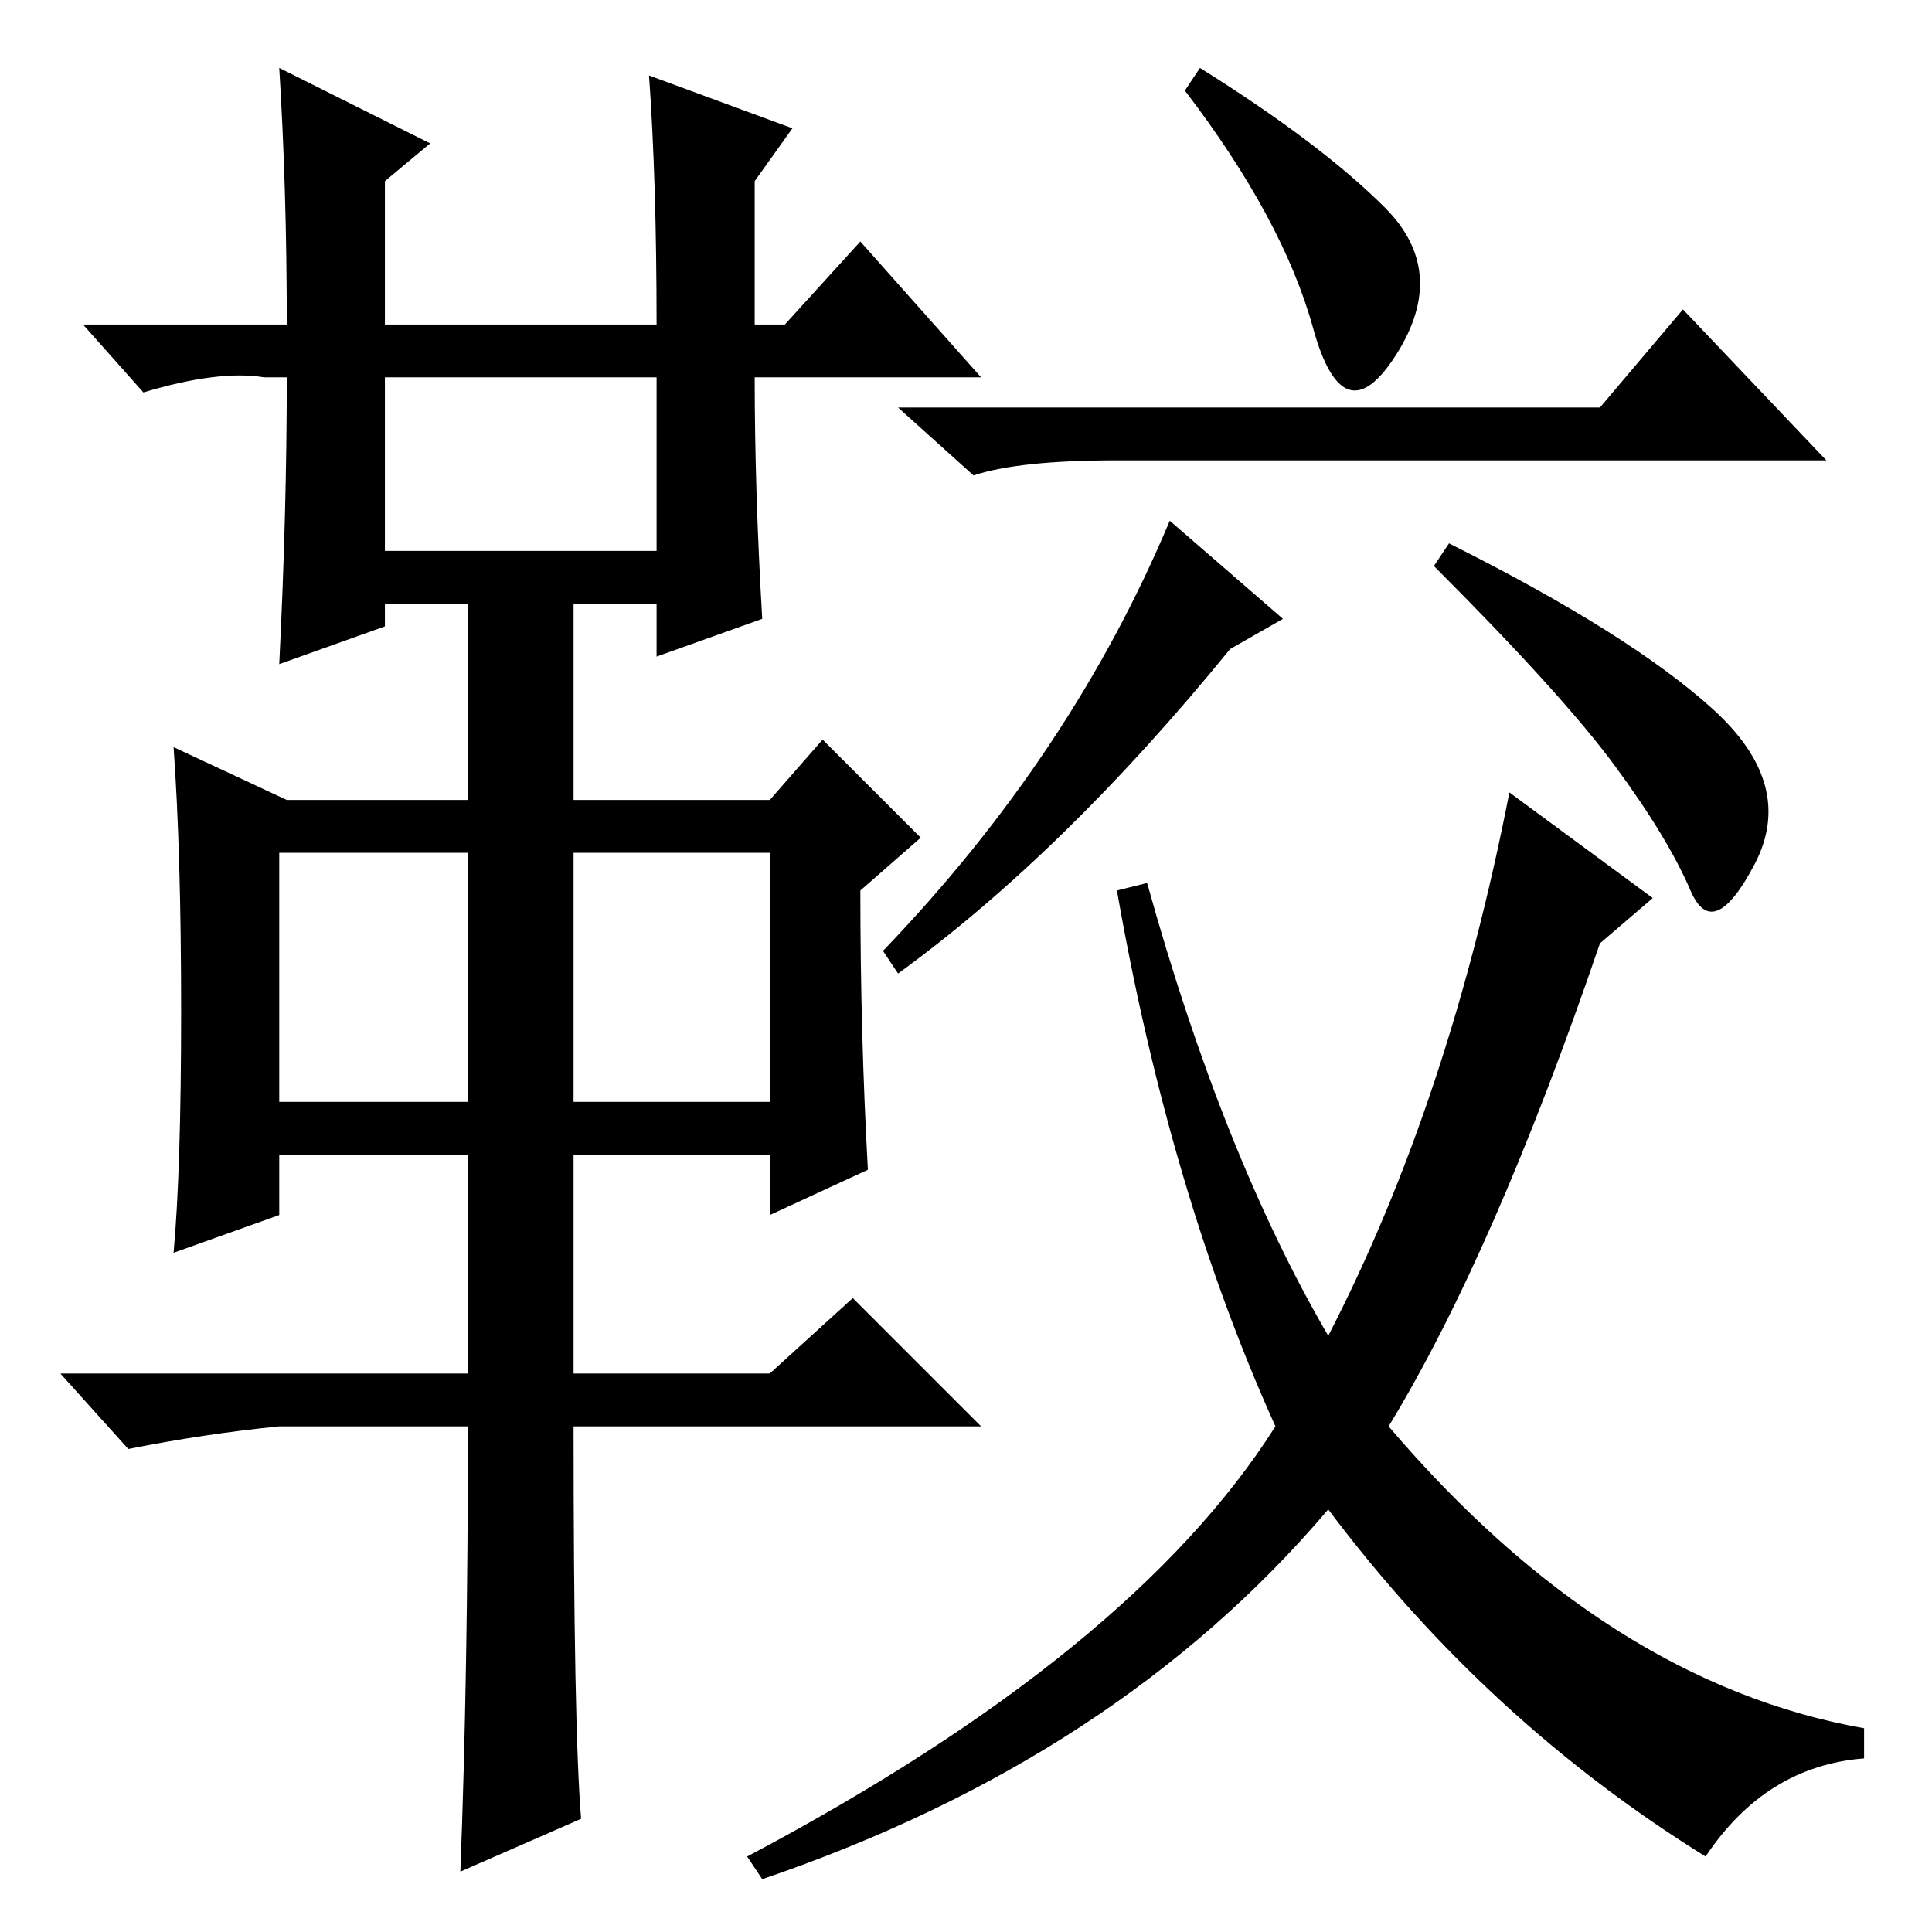 <?xml version="1.0" standalone="no"?>
<!DOCTYPE svg PUBLIC "-//W3C//DTD SVG 1.1//EN" "http://www.w3.org/Graphics/SVG/1.1/DTD/svg11.dtd" >
<svg xmlns="http://www.w3.org/2000/svg" xmlns:xlink="http://www.w3.org/1999/xlink" version="1.1" viewBox="0 -36 256 256">
  <g transform="matrix(1 0 0 -1 0 220)">
   <path fill="currentColor"
d="M37 247l20 -10l-6 -5v-19h36q0 19 -1 33l19 -7l-5 -7v-19h4l10 11l16 -18h-30q0 -15 1 -32l-14 -5v7h-11v-26h26l7 8l13 -13l-8 -7q0 -19 1 -37l-13 -6v8h-26v-29h26l11 10l17 -17h-54q0 -40 1 -52l-16 -7q1 26 1 59h-25q-10 -1 -20 -3l-9 10h54v29h-25v-8l-14 -5
q1 11 1 32t-1 35l15 -7h24v26h-11v-3l-14 -5q1 20 1 38h-3q-6 1 -16 -2l-8 9h27q0 18 -1 34zM51 183h36v23h-36v-23zM37 110h25v33h-25v-33zM76 110h26v33h-26v-33zM183.5 228.5q8.5 -8.5 1.5 -19.5t-11 3.5t-17 31.5l2 3q16 -10 24.5 -18.5zM212 202l11 13l19 -20h-94
q-13 0 -19 -2l-10 9h93zM170 174l-7 -4q-22 -27 -44 -43l-2 3q25 26 38 57zM227 162q11 -10 5.5 -20.5t-8.5 -3.5t-10 16.5t-24 26.5l2 3q24 -12 35 -22zM184 67q29 -34 63 -40v-4q-13 -1 -21 -13q-29 18 -50 46q-28 -33 -75 -49l-2 3q51 27 70 57q-14 31 -21 71l4 1
q10 -36 24 -60q16 31 24 72l19 -14l-7 -6q-14 -41 -28 -64z" />
  </g>

</svg>
